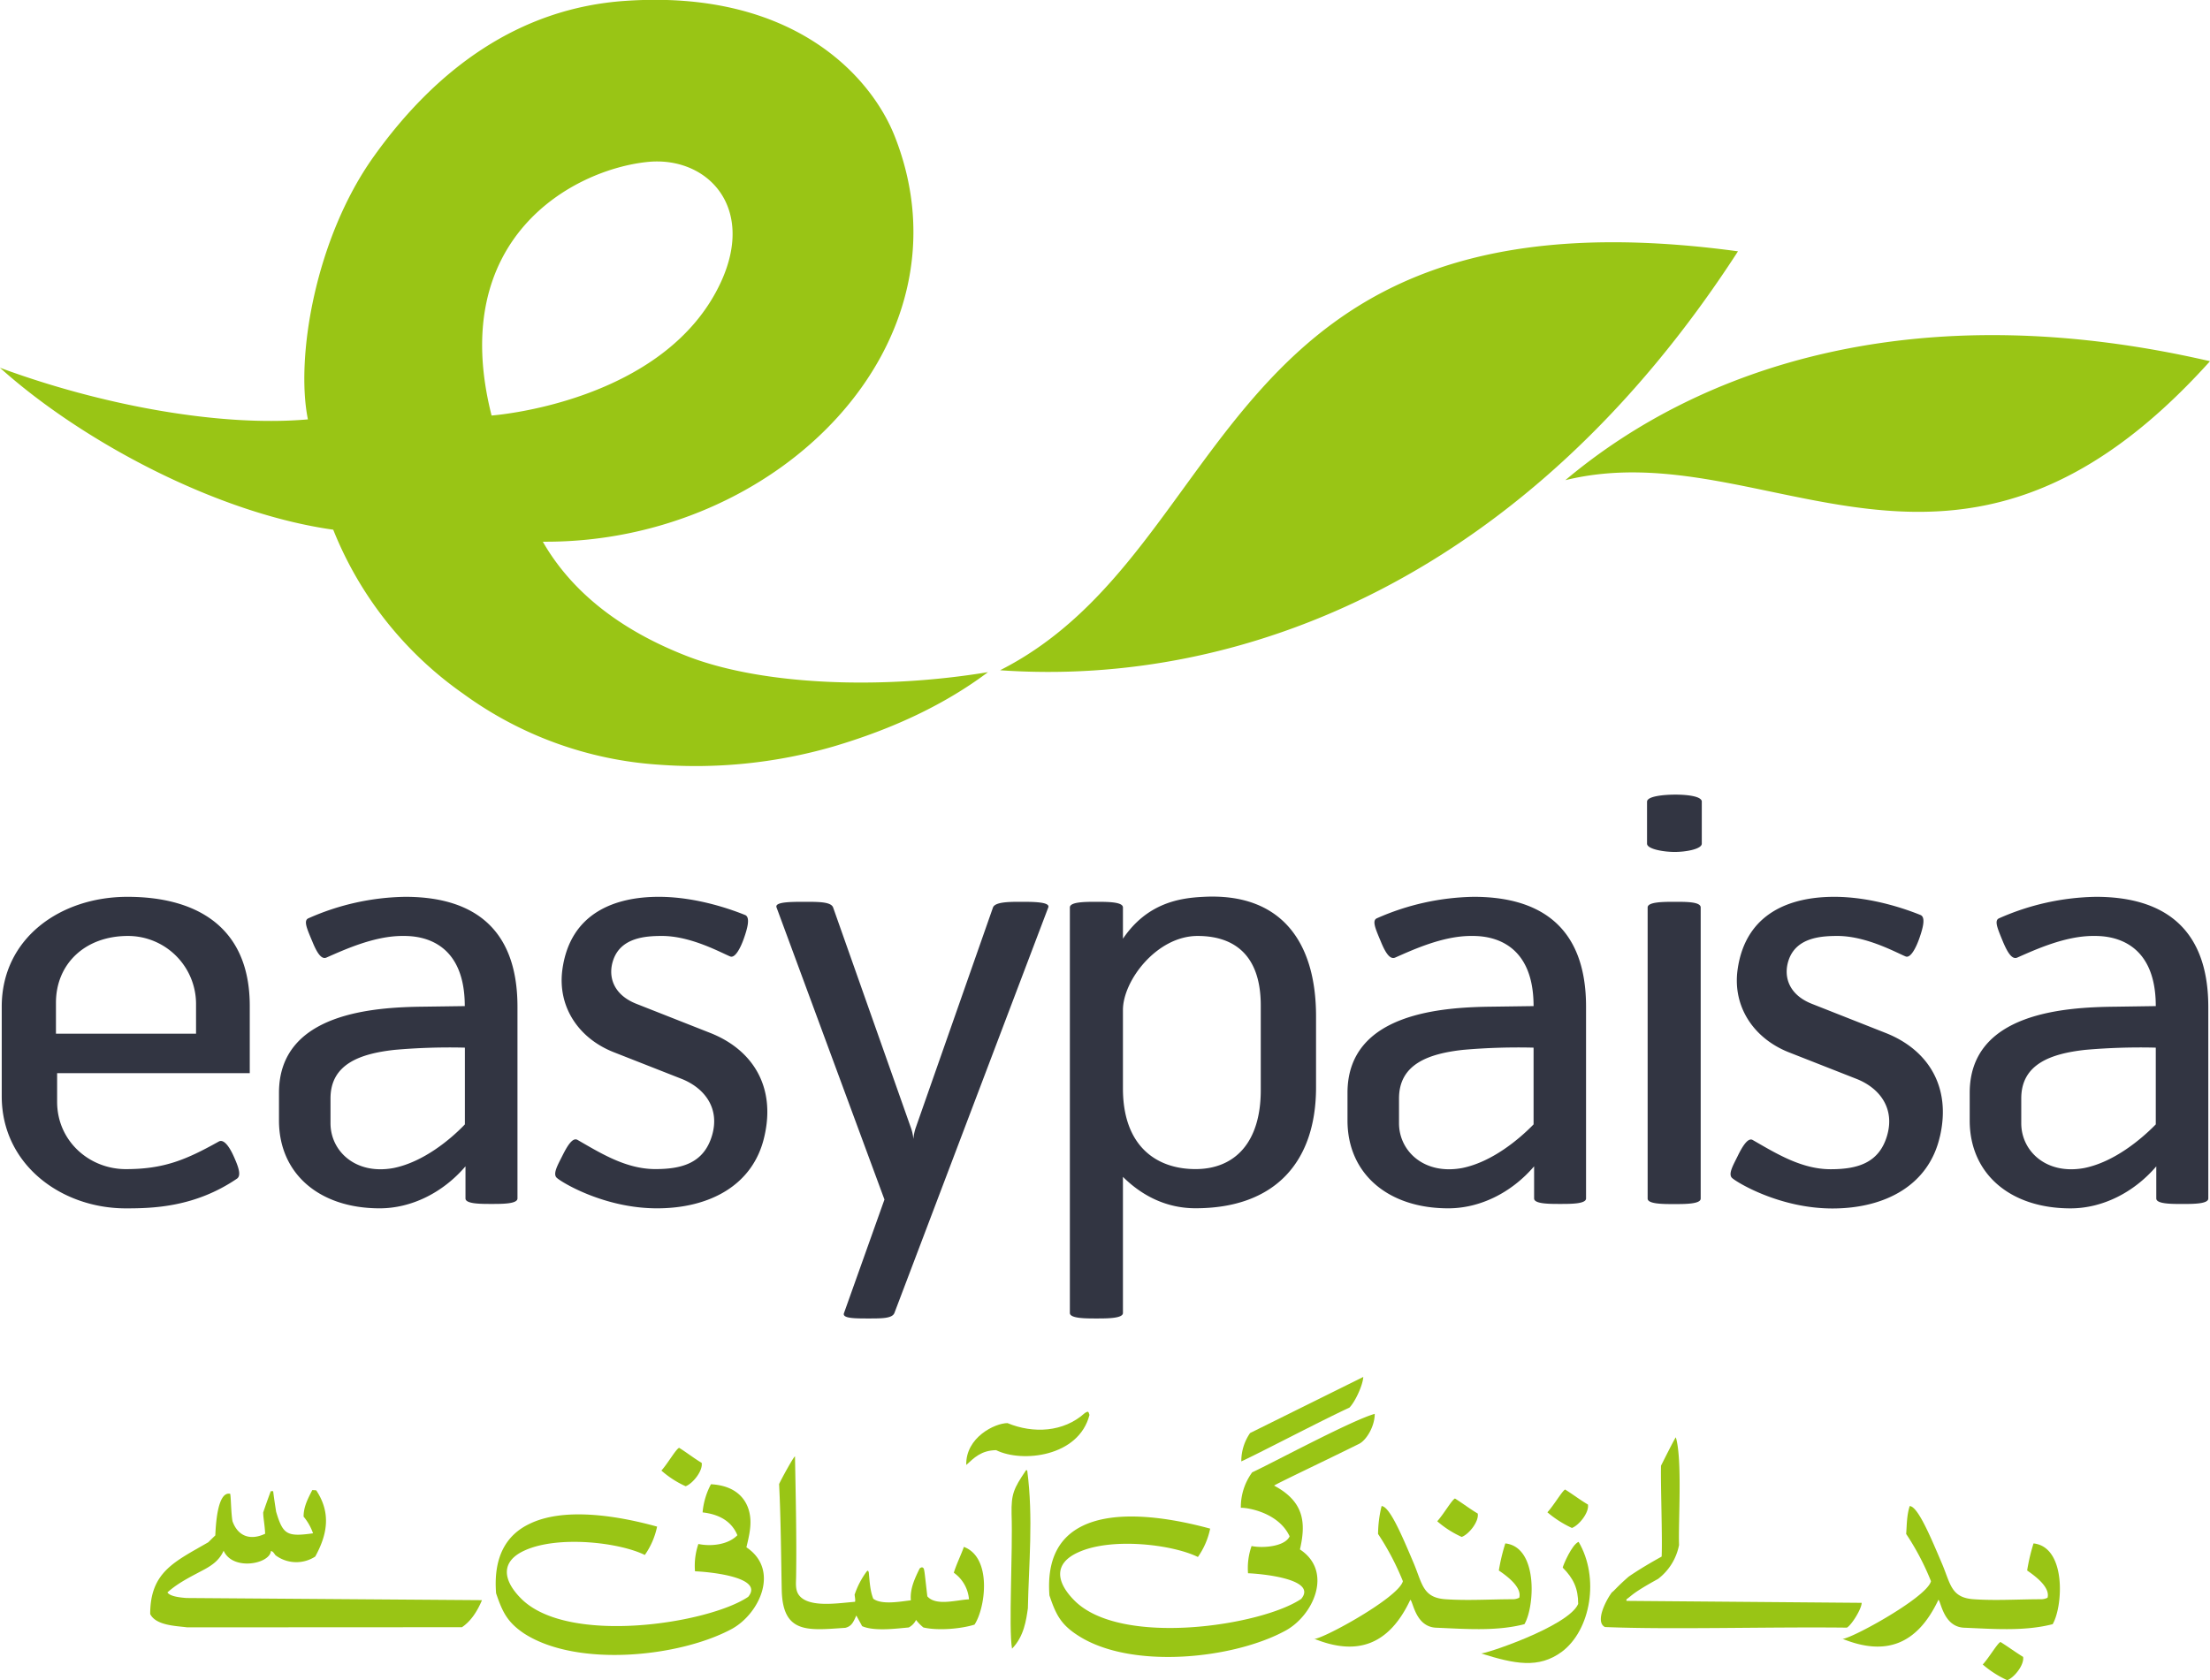 <svg id="Layer_1" data-name="Layer 1" xmlns="http://www.w3.org/2000/svg" viewBox="0 0 623.28 474"><defs><style>.cls-1{fill:#323542;}.cls-2,.cls-3{fill:#99c515;}.cls-3{fill-rule:evenodd;}</style></defs><title>Easypaisa logo vector</title><path class="cls-1" d="M224.32,516c-18.93,0-35.47,11.67-35.47,31v25.26c0,19.33,16.85,31.63,35,31.63,7.63,0,19.51-.31,31.38-8.41,1.26-.94.31-3.44-.94-6.24s-2.84-5-4.24-4.2c-9.19,5.13-15.43,7.78-26.2,7.78-10.3,0-19.38-7.92-19.38-19v-8.07h54.33v-19C258.79,523.77,242.85,516,224.32,516Zm19.33,38.62H204.14v-8.74c0-10.89,8.13-18.84,20.31-18.84a19.2,19.2,0,0,1,19.2,19.35ZM779.47,516a69.92,69.92,0,0,0-27.32,6.06c-1.42.62-.46,2.8,1.07,6.53,1.43,3.43,2.68,5.16,4.07,4.55,5-2.2,13.45-6.1,21.41-6.1,2.81,0,17.65-.32,17.65,19.79L784.8,547c-13.75.15-40.93,1.55-40.93,24.31v7.8c0,15,11.38,24.78,28.43,24.78,8.87,0,17.77-4.35,24.19-11.85v9.06c0,1.55,4.22,1.55,7.34,1.55s7.33,0,7.33-1.55v-54C811.16,523.29,796.8,516,779.47,516Zm16.88,64.2c-4.1,4.19-11.74,10.61-20.16,12.31-10.77,2-17.78-4.82-17.78-12.63v-7c0-9.66,8.27-12.63,18.09-13.71a176.79,176.79,0,0,1,19.85-.62ZM604,516a70.05,70.05,0,0,0-27.33,6.06c-1.39.62-.47,2.8,1.11,6.53,1.39,3.43,2.67,5.16,4.06,4.55,5-2.2,13.4-6.1,21.38-6.1,2.79,0,17.65-.32,17.65,19.79l-11.56.16c-13.75.15-40.92,1.55-40.92,24.31v7.8c0,15,11.4,24.78,28.42,24.78,8.9,0,17.79-4.35,24.21-11.85v9.06c0,1.55,4.22,1.55,7.34,1.55s7.31,0,7.31-1.55v-54C635.71,523.29,621.37,516,604,516Zm16.87,64.2c-4.08,4.19-11.72,10.61-20.14,12.31-10.78,2-17.81-4.82-17.81-12.63v-7c0-9.66,8.28-12.63,18.1-13.71a176.85,176.85,0,0,1,19.85-.62ZM668,519v82.13c0,1.55-4.37,1.55-7.49,1.55s-7.47,0-7.47-1.55V519c0-1.59,4.5-1.59,7.63-1.59S668,517.37,668,519Zm67.45,64.66c-3.13,13.73-15.45,20.26-30.29,20.26s-26.88-7.31-28.28-8.58c-1.25-1.08.34-3.72,1.56-6.22s2.84-5.28,4.2-4.53c6.58,3.77,13.76,8.26,22,8.26,7.5,0,13.59-1.7,15.89-9.34s-1.85-13.4-8.39-16.07l-19.36-7.61c-9.82-3.92-15.79-12.8-14.38-23.22C680.65,520.32,693.6,516,705.65,516c11.07,0,21.24,3.88,24.32,5.12,1.59.62.64,3.88-.29,6.55s-2.5,5.77-3.91,5.14c-2.64-1.09-11.06-5.77-19.2-5.77-4.66,0-11.54.46-13.73,6.71-1.58,4.53-.16,9.83,6.57,12.46L720,554.34C732,559,738.75,569.45,735.47,583.62ZM484,519l-43.39,114.4c-.63,1.55-3.46,1.55-7.32,1.55s-7.53,0-6.89-1.55l11.4-32L407.37,519c-.63-1.59,4.06-1.59,8-1.59s7.35,0,7.95,1.59l22,62.32a13,13,0,0,1,.64,3,13.72,13.72,0,0,1,.6-3L468.41,519c.61-1.59,4.68-1.59,7.8-1.59S484.65,517.37,484,519Zm43.86-3c-6.71.31-15.94,1.68-22.8,11.82V519c0-1.59-4.36-1.59-7.5-1.59s-7.47,0-7.47,1.59v114.4c0,1.55,4.38,1.55,7.47,1.55s7.5,0,7.5-1.55V595c5.15,5.12,12,8.86,20.46,8.86,22.31,0,34-12.93,34-34.13V549.81C559.56,528.59,549.56,514.88,527.87,516Zm16.07,54.53c0,14.81-7.34,22.28-18.41,22.28s-20.46-6.52-20.46-22.74V547.92c0-8.26,9.53-20.88,21.07-20.88,8.9,0,17.8,4.07,17.8,19.63Zm124.38-81.36V501c0,1.55-4.52,2.34-7.63,2.34s-7.81-.79-7.81-2.34V489.17c0-1.58,4.84-2,8-2S668.32,487.59,668.32,489.17ZM403.93,583.62c-3.1,13.73-15.43,20.26-30.27,20.26s-26.86-7.31-28.24-8.58c-1.28-1.08.28-3.72,1.53-6.22s2.81-5.28,4.24-4.53c6.56,3.77,13.72,8.26,22,8.26,7.51,0,13.61-1.7,15.94-9.34s-1.87-13.4-8.43-16.07l-19.36-7.61c-9.84-3.92-15.77-12.8-14.38-23.22,2.2-16.25,15.16-20.57,27.18-20.57,11.08,0,21.24,3.88,24.33,5.12,1.59.61.64,3.88-.29,6.55s-2.5,5.77-3.92,5.14c-2.64-1.09-11.07-5.77-19.2-5.77-4.66,0-11.53.46-13.72,6.71-1.6,4.53-.17,9.83,6.55,12.46l20.62,8.13C400.51,559,407.23,569.45,403.93,583.62ZM302.66,516a69.6,69.6,0,0,0-27.32,6.06c-1.42.62-.48,2.8,1.1,6.53,1.38,3.42,2.64,5.16,4,4.54,5-2.19,13.43-6.09,21.4-6.09,2.81,0,17.6-.32,17.6,19.79l-11.53.16c-13.72.15-40.87,1.55-40.87,24.31v7.8c0,15,11.36,24.78,28.4,24.78,8.88,0,17.79-4.35,24.2-11.85v9.06c0,1.55,4.21,1.55,7.33,1.55s7.33,0,7.33-1.55v-54C334.33,523.29,320,516,302.66,516Zm16.81,64.2c-4,4.19-11.68,10.61-20.11,12.31-10.78,2-17.79-4.82-17.79-12.63v-7c0-9.66,8.27-12.63,18.12-13.71a175.55,175.55,0,0,1,19.78-.62Z" transform="translate(-188.36 -263)"/><path class="cls-2" d="M811.64,364.9c-72.13,80.2-124.89,19.59-181.81,33.56C667.8,366.5,728.64,345.73,811.64,364.9Zm-133.13-31c-148.25-20.12-140.61,84-208.1,118.18C539,456.9,619.14,425.74,678.51,333.91ZM467,452.62c-11.89,8.92-26.41,15.91-43.86,21.05a139.7,139.7,0,0,1-49.05,5.05,105.26,105.26,0,0,1-55.07-20,103.14,103.14,0,0,1-36.68-46.29c-32.92-4.61-71.06-25.06-94-45.69,28.46,10.54,62,16.77,86.86,14.57-3.53-17.41,2.07-51.09,18.6-74.2,17.54-24.56,40.89-41.85,71-43.87,47.54-3.24,69.35,21.56,75.91,38.24C463.66,359.59,408,416.3,341.45,415.82c6.48,11.32,18.46,23.73,41.07,32.43C403.68,456.33,437,457.59,467,452.62ZM327,380.22s49-3.49,64.72-37.73c9.83-21.45-4.23-35.57-20.86-33.79C349.94,310.9,314.31,330.23,327,380.22Z" transform="translate(-188.36 -263)"/><path class="cls-3" d="M241.15,722.09c-3.08-.42-8.78-.48-10.43-3.75,0-11.88,6.85-14.74,16.36-20.24.68-.66,1.35-1.33,2-1.94.12-2.23.47-12.54,4.19-11.75.23.66.23,5.33.66,7.74,1.52,4.24,5,5.52,9.21,3.53-.13-2.69-.55-4.47-.55-6,.67-2,1.39-4,2.13-6h.68c.23,1.89.52,3.77.83,5.77,1.93,6.48,3.05,7.14,10.42,6.11a15.22,15.22,0,0,0-2.67-4.71c0-2.8,1.21-5.05,2.44-7.47a7.65,7.65,0,0,1,1.13.06c4.25,6.43,3.11,12.49-.28,18.67a9.77,9.77,0,0,1-11.22-.37c-.72-1-.72-1-1.28-1.21-.29,3.7-10.78,5.7-13.34-.06-1.15,2.55-3,3.94-5.32,5.22-3.7,2-7.34,3.69-10.53,6.54.75,1.21,3.91,1.46,5.32,1.58l83.39.61c-1.4,3.33-3.22,6-5.65,7.63Z" transform="translate(-188.36 -263)"/><path class="cls-3" d="M754.46,737a28.74,28.74,0,0,1-6.91-4.43c1.83-2,4.13-6,5-6.35,2.06,1.27,4.27,2.91,6.38,4.2C759.31,732.64,756.45,736.26,754.46,737Z" transform="translate(-188.36 -263)"/><path class="cls-3" d="M606,729.43c.37.48,24.66-7.52,27.45-13.94,0-4.41-1.34-7.2-4.36-10.25.12-.71,2.59-6.53,4.48-7.27,5.94,10.07,3.47,24.85-4.72,31C622.29,733.8,615.57,732.44,606,729.43Z" transform="translate(-188.36 -263)"/><path class="cls-3" d="M484.33,713.08c-.79-10.5,3-16.5,9.26-19.58,9.35-4.62,24.06-2.54,36.07.74a21.45,21.45,0,0,1-3.46,8c-7.27-3.57-24.37-5.58-33.69-1.34-7.1,3.16-6.25,8.43-1.22,13.53,13.09,13.38,53,7.14,64.05-.37,4.84-5.81-12.35-7.16-15-7.23a18.64,18.64,0,0,1,1-7.68c3.28.67,9.4.13,10.73-2.73-3.09-6.72-11.87-8.13-13.76-8.06a16.59,16.59,0,0,1,3.2-10c5.53-2.55,28-14.66,34.56-16.5,0,3.59-2.37,7.41-4.37,8.44-8.48,4.23-23.88,11.51-24,11.81,8.54,4.55,9,10.55,7.28,18,9.45,6.24,3.75,18.66-4.06,22.9-14.6,8-43.56,11.09-58.53,1.38C487.47,721.25,486.1,718.34,484.33,713.08Z" transform="translate(-188.36 -263)"/><path class="cls-3" d="M473.78,728.1c-1-5.7.24-27.35-.13-38-.11-5.67.62-7.19,4-12.22.12-.2.24-.2.42,0,1.75,13.28.42,26.54.18,38.83C477.78,720,477.17,724.64,473.78,728.1Z" transform="translate(-188.36 -263)"/><path class="cls-3" d="M707.8,725.24c.42,1.29,23.94-11.33,25.15-16.17a72.58,72.58,0,0,0-7-13.33c.2-2.42.13-5.15,1-7.87,2.3.11,5.87,8.65,9,16,2.54,5.88,2.54,9.86,9.08,10.29,6.17.43,12.79,0,18.91,0a4.07,4.07,0,0,0,1.88-.43c.83-3.07-3.83-6.35-5.75-7.68a53.29,53.29,0,0,1,1.8-7.64c9.22,1,8.37,17.63,5.4,22.78-7.94,2.06-16.68,1.34-25,1-5.76-.25-6.5-7.39-7.22-7.88C729.08,726.94,720.18,730.34,707.8,725.24Z" transform="translate(-188.36 -263)"/><path class="cls-3" d="M408.83,711.44c-.2-9.82-.25-20.06-.74-29.76.31-.85,4.25-8.06,4.48-7.8.19,10.4.48,22.77.32,33.56,0,2.55-.55,5,2,6.66,3.53,2.25,10.42,1.1,14.6.78.12-.41.07-.66-.11-2a23.51,23.51,0,0,1,3.4-6.54c.18-.2.42-.49.61.3.23,2.42.35,5.15,1.26,7.38,2.43,1.82,7.88.74,10.6.44-.29-3.22,1.1-6.18,2.49-9,.42-.31.78-.49,1.15.06.24.85.24,1.21,1,7.81,2.42,2.85,8.37,1,11.75.85a10.2,10.2,0,0,0-4.28-7.5c.77-2.5,2.11-5.17,2.84-7.29,8,3,6.11,17.21,3,21.93-3.89,1.22-10.37,1.75-14.42.8a13.1,13.1,0,0,1-2.07-2.12,4.73,4.73,0,0,1-2.06,2.12c-3.45.31-9.74,1.15-13.15-.37-.53-1-1.09-2-1.63-3-.79,1.7-1.23,3-3.09,3.47C416.22,722.94,409.06,724,408.83,711.44Z" transform="translate(-188.36 -263)"/><path class="cls-3" d="M641,722c-3-1.52.6-8.07,2-9.83.41-.18,1.57-1.69,4.72-4.41,3-2.06,6.11-3.88,9.27-5.64.24-5.45-.31-20.19-.18-25.63.37-.74,4-8,4.18-8,1.88,6.2.66,24,.91,30.36a15.78,15.78,0,0,1-5.93,9.58c-7.27,4-7.27,4.62-8.91,5.76v.43l66.34.55c0,1.69-2.83,6.25-4.17,7C687.14,721.91,659.14,722.76,641,722Z" transform="translate(-188.36 -263)"/><path class="cls-3" d="M460.87,676.28c-.19-7.8,8.12-11.81,11.63-11.81,7.22,3,15.83,2.6,21.82-2.85.9-.54,1-.54,1.3.54-3,11.82-19,13.57-26.33,9.94C465.06,672.17,463.05,674.29,460.87,676.28Z" transform="translate(-188.36 -263)"/><path class="cls-3" d="M538.44,675.27a14,14,0,0,1,2.48-8l31.92-15.82c-.12,2.37-2.34,7.1-3.92,8.66C561.39,663.56,542.57,673.44,538.44,675.27Z" transform="translate(-188.36 -263)"/><path class="cls-3" d="M631.68,694.05a30.41,30.41,0,0,1-6.91-4.42c1.84-2,4.14-6,5-6.42,2.06,1.27,4.31,3,6.43,4.23C636.6,689.67,633.69,693.32,631.68,694.05Z" transform="translate(-188.36 -263)"/><path class="cls-3" d="M558.85,725.24c.49,1.29,23.94-11.33,25.16-16.17a73.77,73.77,0,0,0-7-13.33,34.15,34.15,0,0,1,1-7.87c2.31.11,5.88,8.65,9,16,2.49,5.88,2.56,9.86,9.05,10.29,6.22.43,12.83,0,18.9,0a4,4,0,0,0,1.87-.43c.85-3.07-3.82-6.35-5.76-7.68a54.77,54.77,0,0,1,1.83-7.64c9.2,1,8.36,17.63,5.4,22.78-7.89,2.06-16.61,1.34-24.93,1-5.8-.25-6.46-7.39-7.26-7.88C580.18,726.94,571.22,730.34,558.85,725.24Z" transform="translate(-188.36 -263)"/><path class="cls-3" d="M600.6,696.58a28.08,28.08,0,0,1-6.9-4.42c1.81-2,4.14-6.06,5-6.42,2.05,1.27,4.3,3,6.42,4.24C605.52,692.23,602.61,695.86,600.6,696.58Z" transform="translate(-188.36 -263)"/><path class="cls-3" d="M328.27,712.47c-.82-10.5,3.06-16.49,9.29-19.51,9.4-4.69,24.11-2.62,36.12.71a21.57,21.57,0,0,1-3.46,8c-7.28-3.58-24.37-5.52-33.76-1.33-7.09,3.14-6.24,8.48-1.2,13.56,13.15,13.4,53,7.1,64.11-.42,4.84-5.81-12.37-7.14-15-7.2a19,19,0,0,1,.95-7.71c3.52.74,8.37.25,11-2.47-2.1-5.15-7.21-6.13-9.81-6.44a20.55,20.55,0,0,1,2.36-7.94c7,.37,10.3,4.19,11,8.79.47,3-.31,6.06-1,9,9.45,6.31,3.75,18.67-4.07,23-14.66,7.93-43.57,11-58.6,1.33C331.44,720.65,330.05,717.74,328.27,712.47Z" transform="translate(-188.36 -263)"/><path class="cls-3" d="M381.73,682.28a27.17,27.17,0,0,1-6.84-4.42c1.81-2,4.05-6,5-6.42,2.06,1.27,4.25,3,6.36,4.24C386.64,677.93,383.73,681.55,381.73,682.28Z" transform="translate(-188.36 -263)"/></svg>